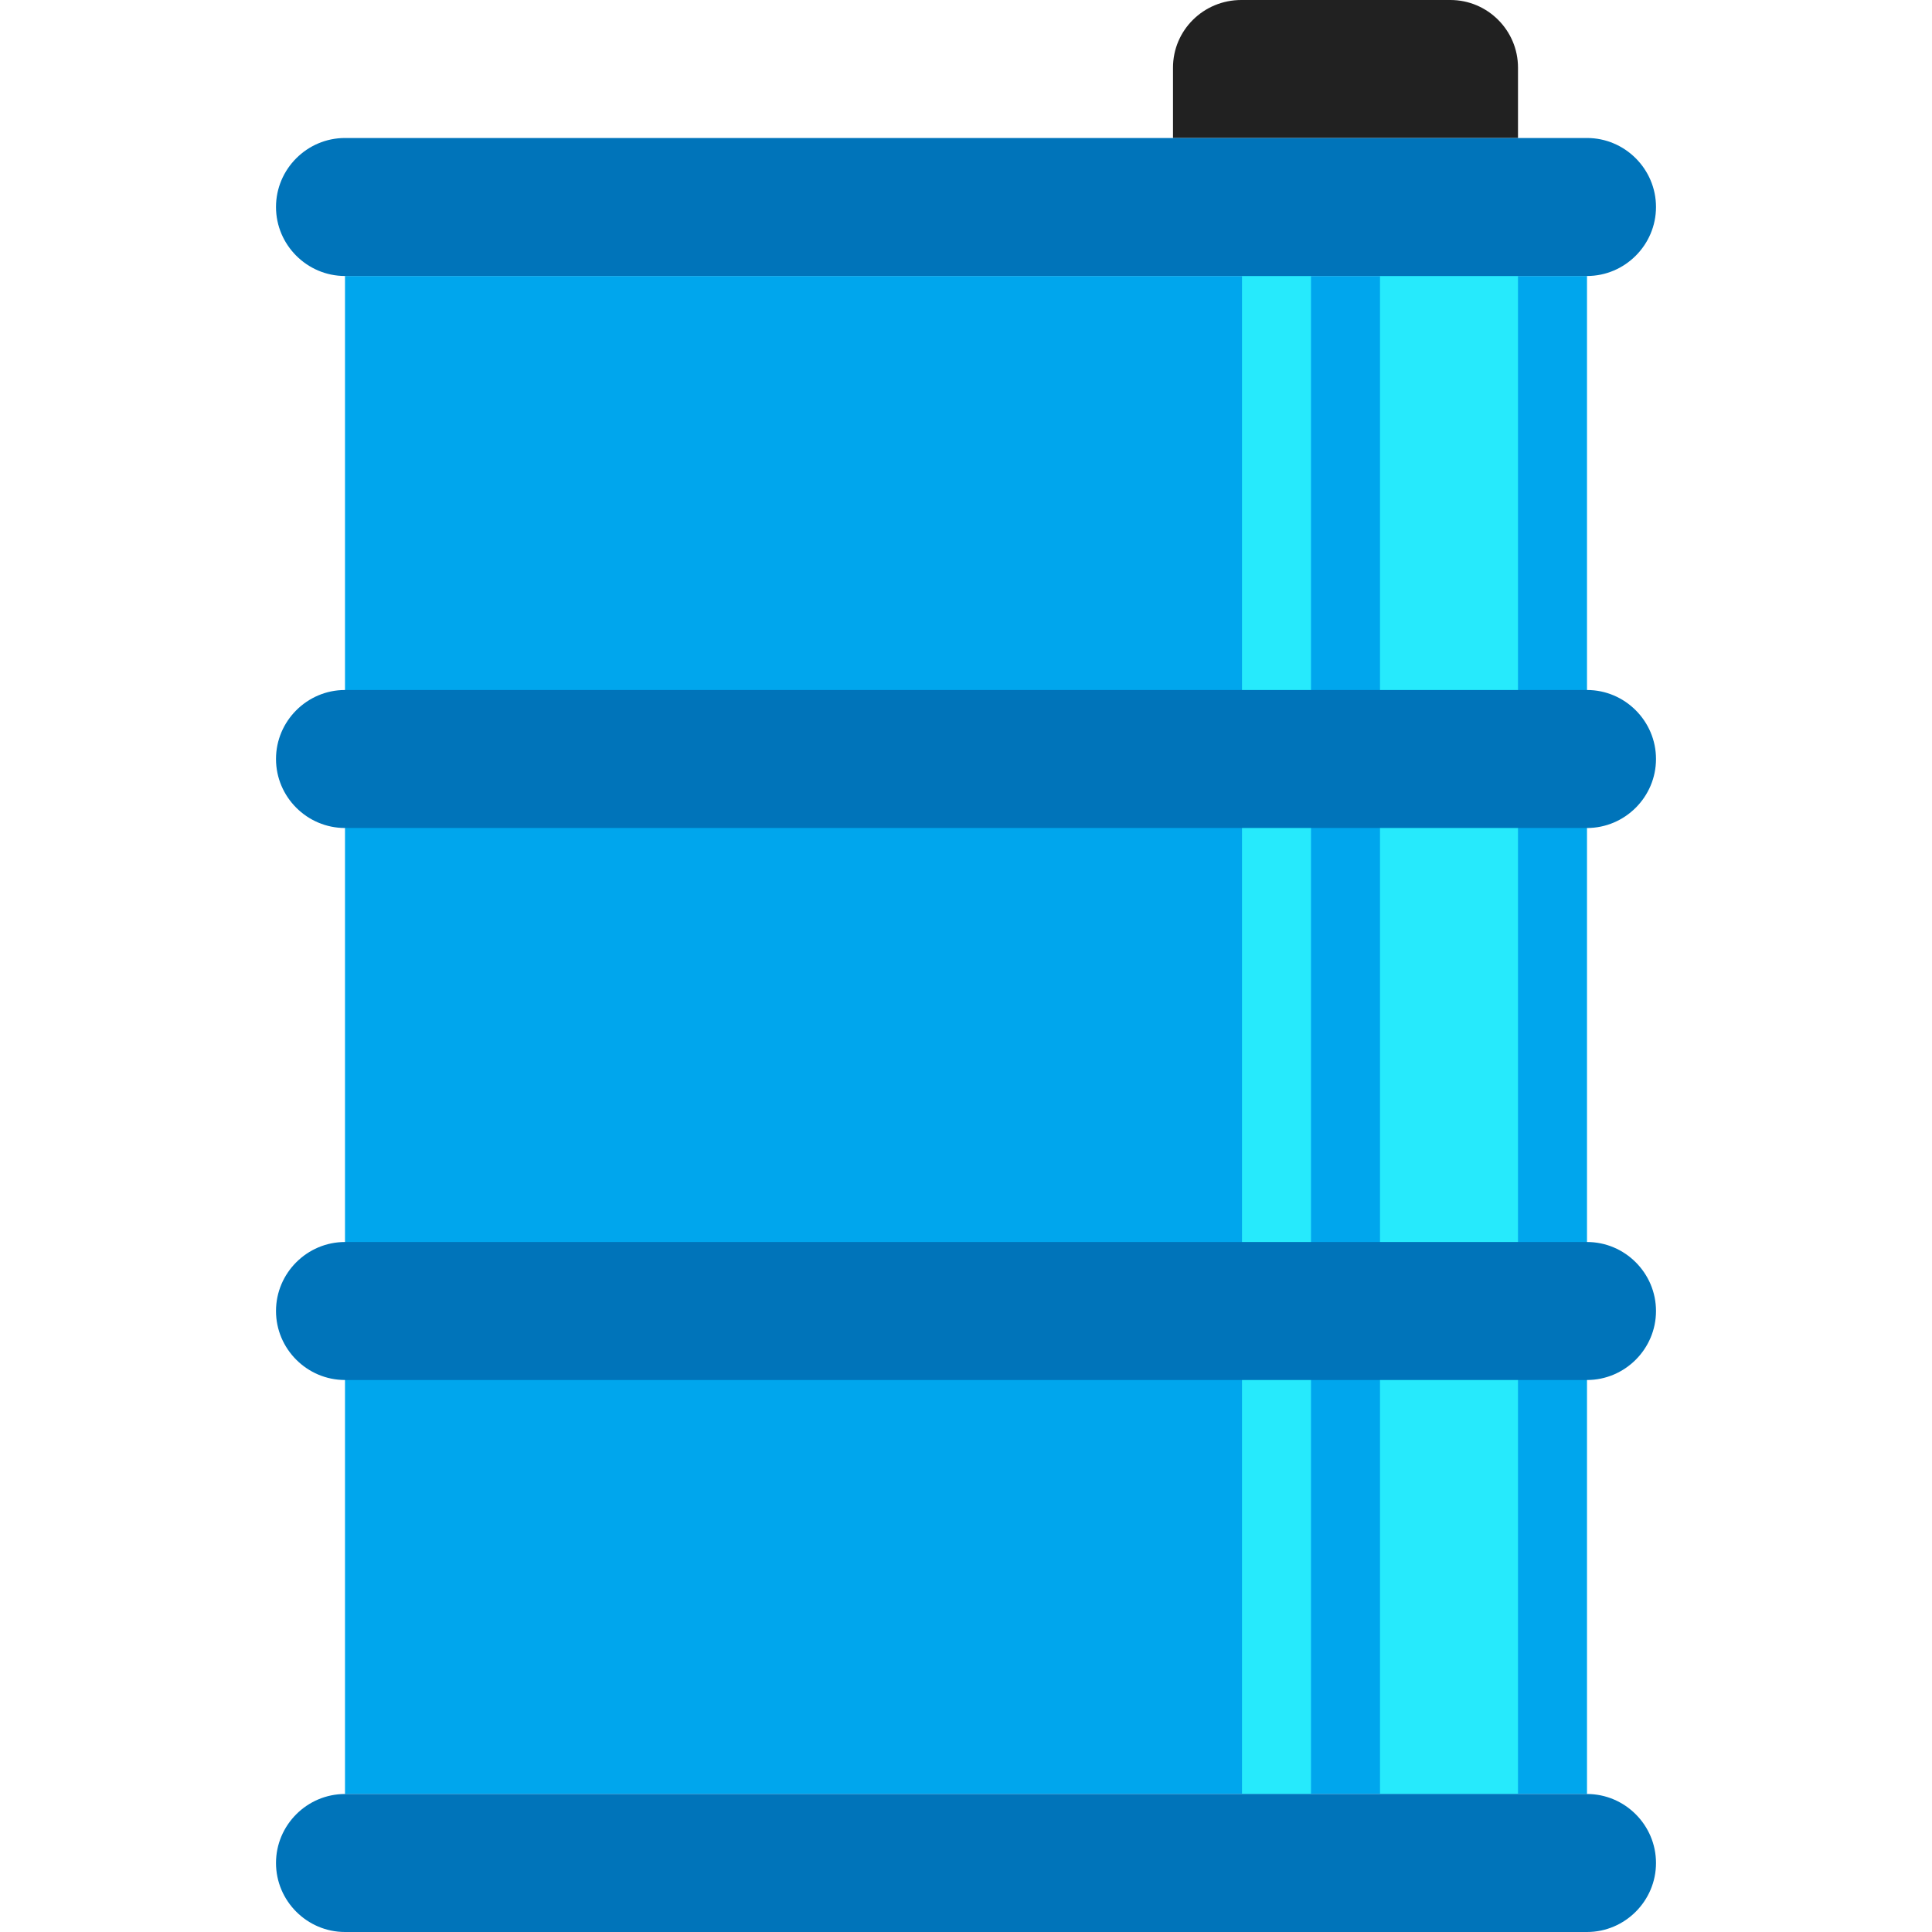 <svg viewBox="2 2 28 28" xmlns="http://www.w3.org/2000/svg">
<path d="M25 6H7V28H25V6Z" fill="#00A6ED"/>
<path d="M23.02 2H19.99C19.44 2 19 2.44 19 2.98V4H24V2.98C24 2.44 23.56 2 23.02 2Z" fill="#212121"/>
<path d="M20 6H21V28H20V6ZM22 6H24V28H22V6Z" fill="#26EAFC"/>
<path d="M7 6H25C25.55 6 26 5.55 26 5C26 4.45 25.55 4 25 4H7C6.45 4 6 4.45 6 5C6 5.55 6.45 6 7 6ZM7 30H25C25.55 30 26 29.55 26 29C26 28.45 25.55 28 25 28H7C6.45 28 6 28.45 6 29C6 29.55 6.45 30 7 30ZM25 14H7C6.45 14 6 13.55 6 13C6 12.45 6.45 12 7 12H25C25.55 12 26 12.45 26 13C26 13.55 25.55 14 25 14ZM7 22H25C25.55 22 26 21.55 26 21C26 20.45 25.55 20 25 20H7C6.45 20 6 20.45 6 21C6 21.55 6.45 22 7 22Z" fill="#0074BA"/>
</svg>
